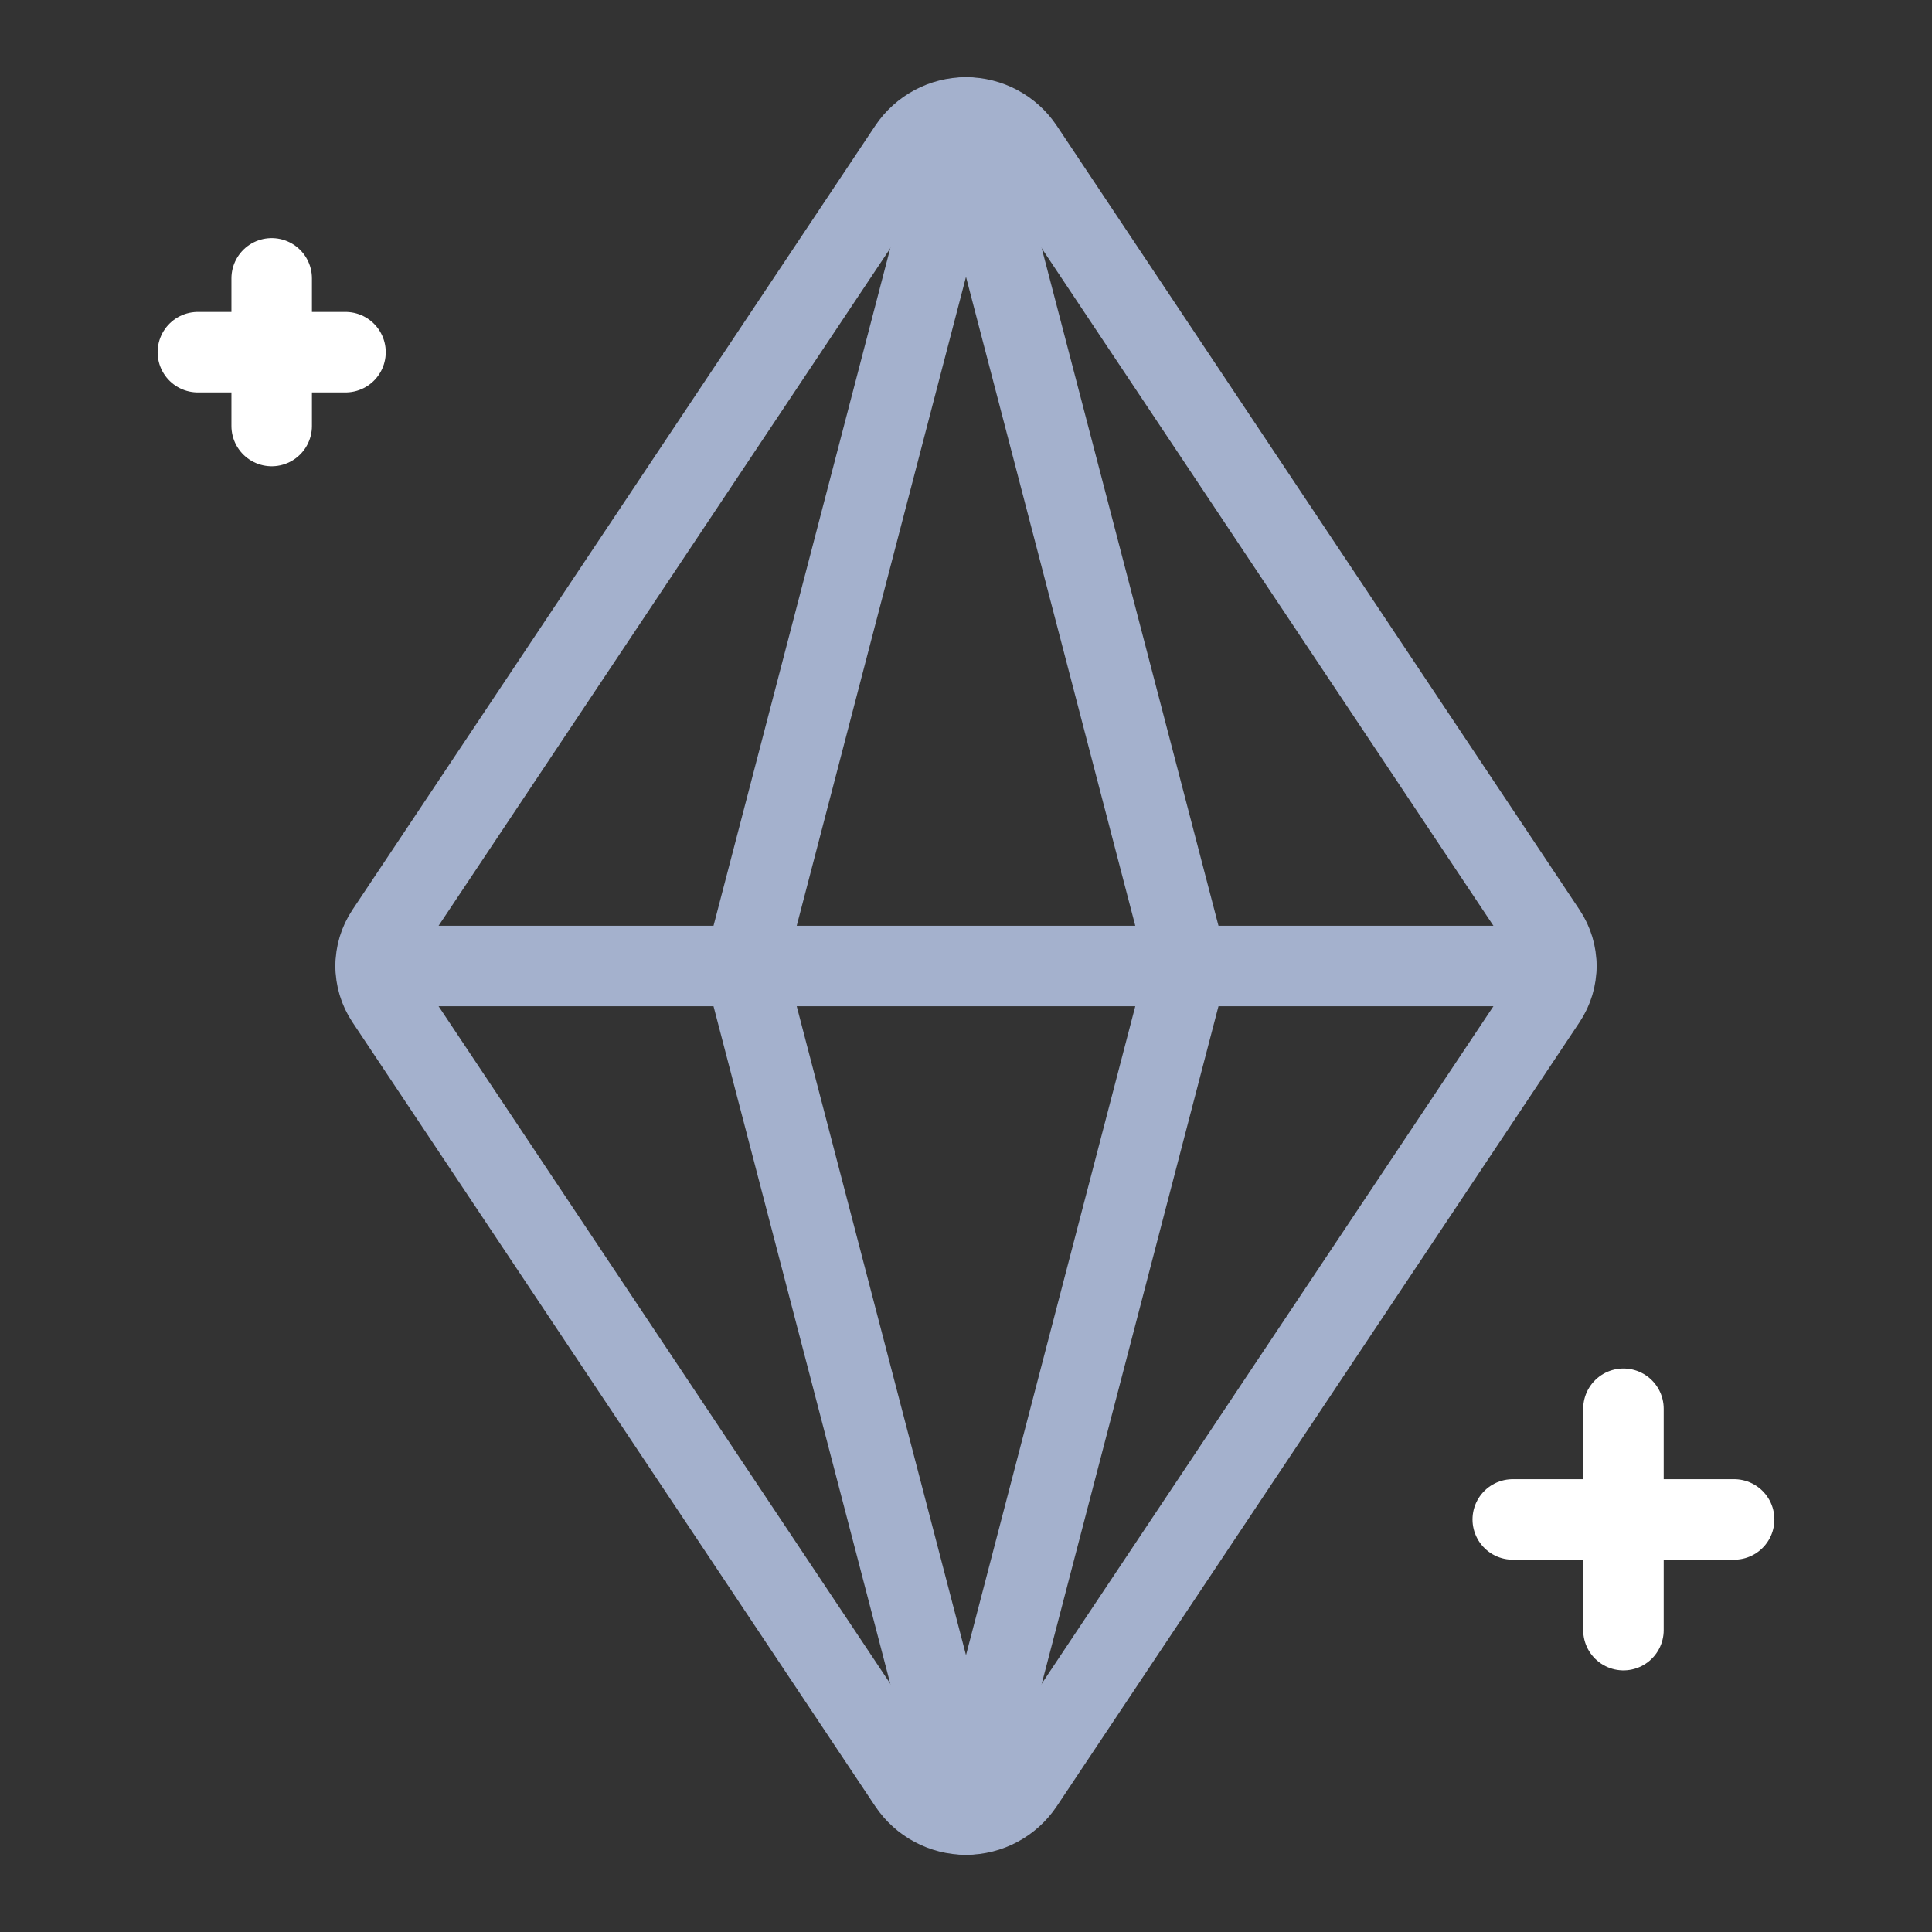 <svg width="24" height="24" viewBox="0 0 24 24" fill="none" xmlns="http://www.w3.org/2000/svg">
<rect x="0" y="0" width="24" height="24" fill="#333333" stroke="none"/>
<path fill-rule="evenodd" clip-rule="evenodd" d="M19.206 12.42C19.376 12.166 19.376 11.834 19.206 11.58L12.712 1.84C12.553 1.602 12.286 1.459 12 1.459C11.714 1.459 11.447 1.602 11.288 1.84L4.794 11.58C4.624 11.834 4.624 12.166 4.794 12.42L11.288 22.16C11.447 22.398 11.714 22.541 12 22.541C12.286 22.541 12.553 22.398 12.712 22.16L19.206 12.42Z" stroke="#A4B1CD" stroke-linecap="round" stroke-linejoin="round"/>
<path d="M4.667 12H19.333" stroke="#A4B1CD" stroke-linecap="round" stroke-linejoin="round"/>
<path fill-rule="evenodd" clip-rule="evenodd" d="M9.25 12L12 1.458L14.75 12L12 22.542L9.25 12Z" stroke="#A4B1CD" stroke-linecap="round" stroke-linejoin="round"/>
<path d="M2.458 4.375H4.292" stroke="white" stroke-linecap="round" stroke-linejoin="round"/>
<path d="M3.375 3.458V5.292" stroke="white" stroke-linecap="round" stroke-linejoin="round"/>
<path d="M18.792 18.875H21.542" stroke="white" stroke-linecap="round" stroke-linejoin="round"/>
<path d="M20.167 17.5V20.25" stroke="white" stroke-linecap="round" stroke-linejoin="round"/>
</svg>

